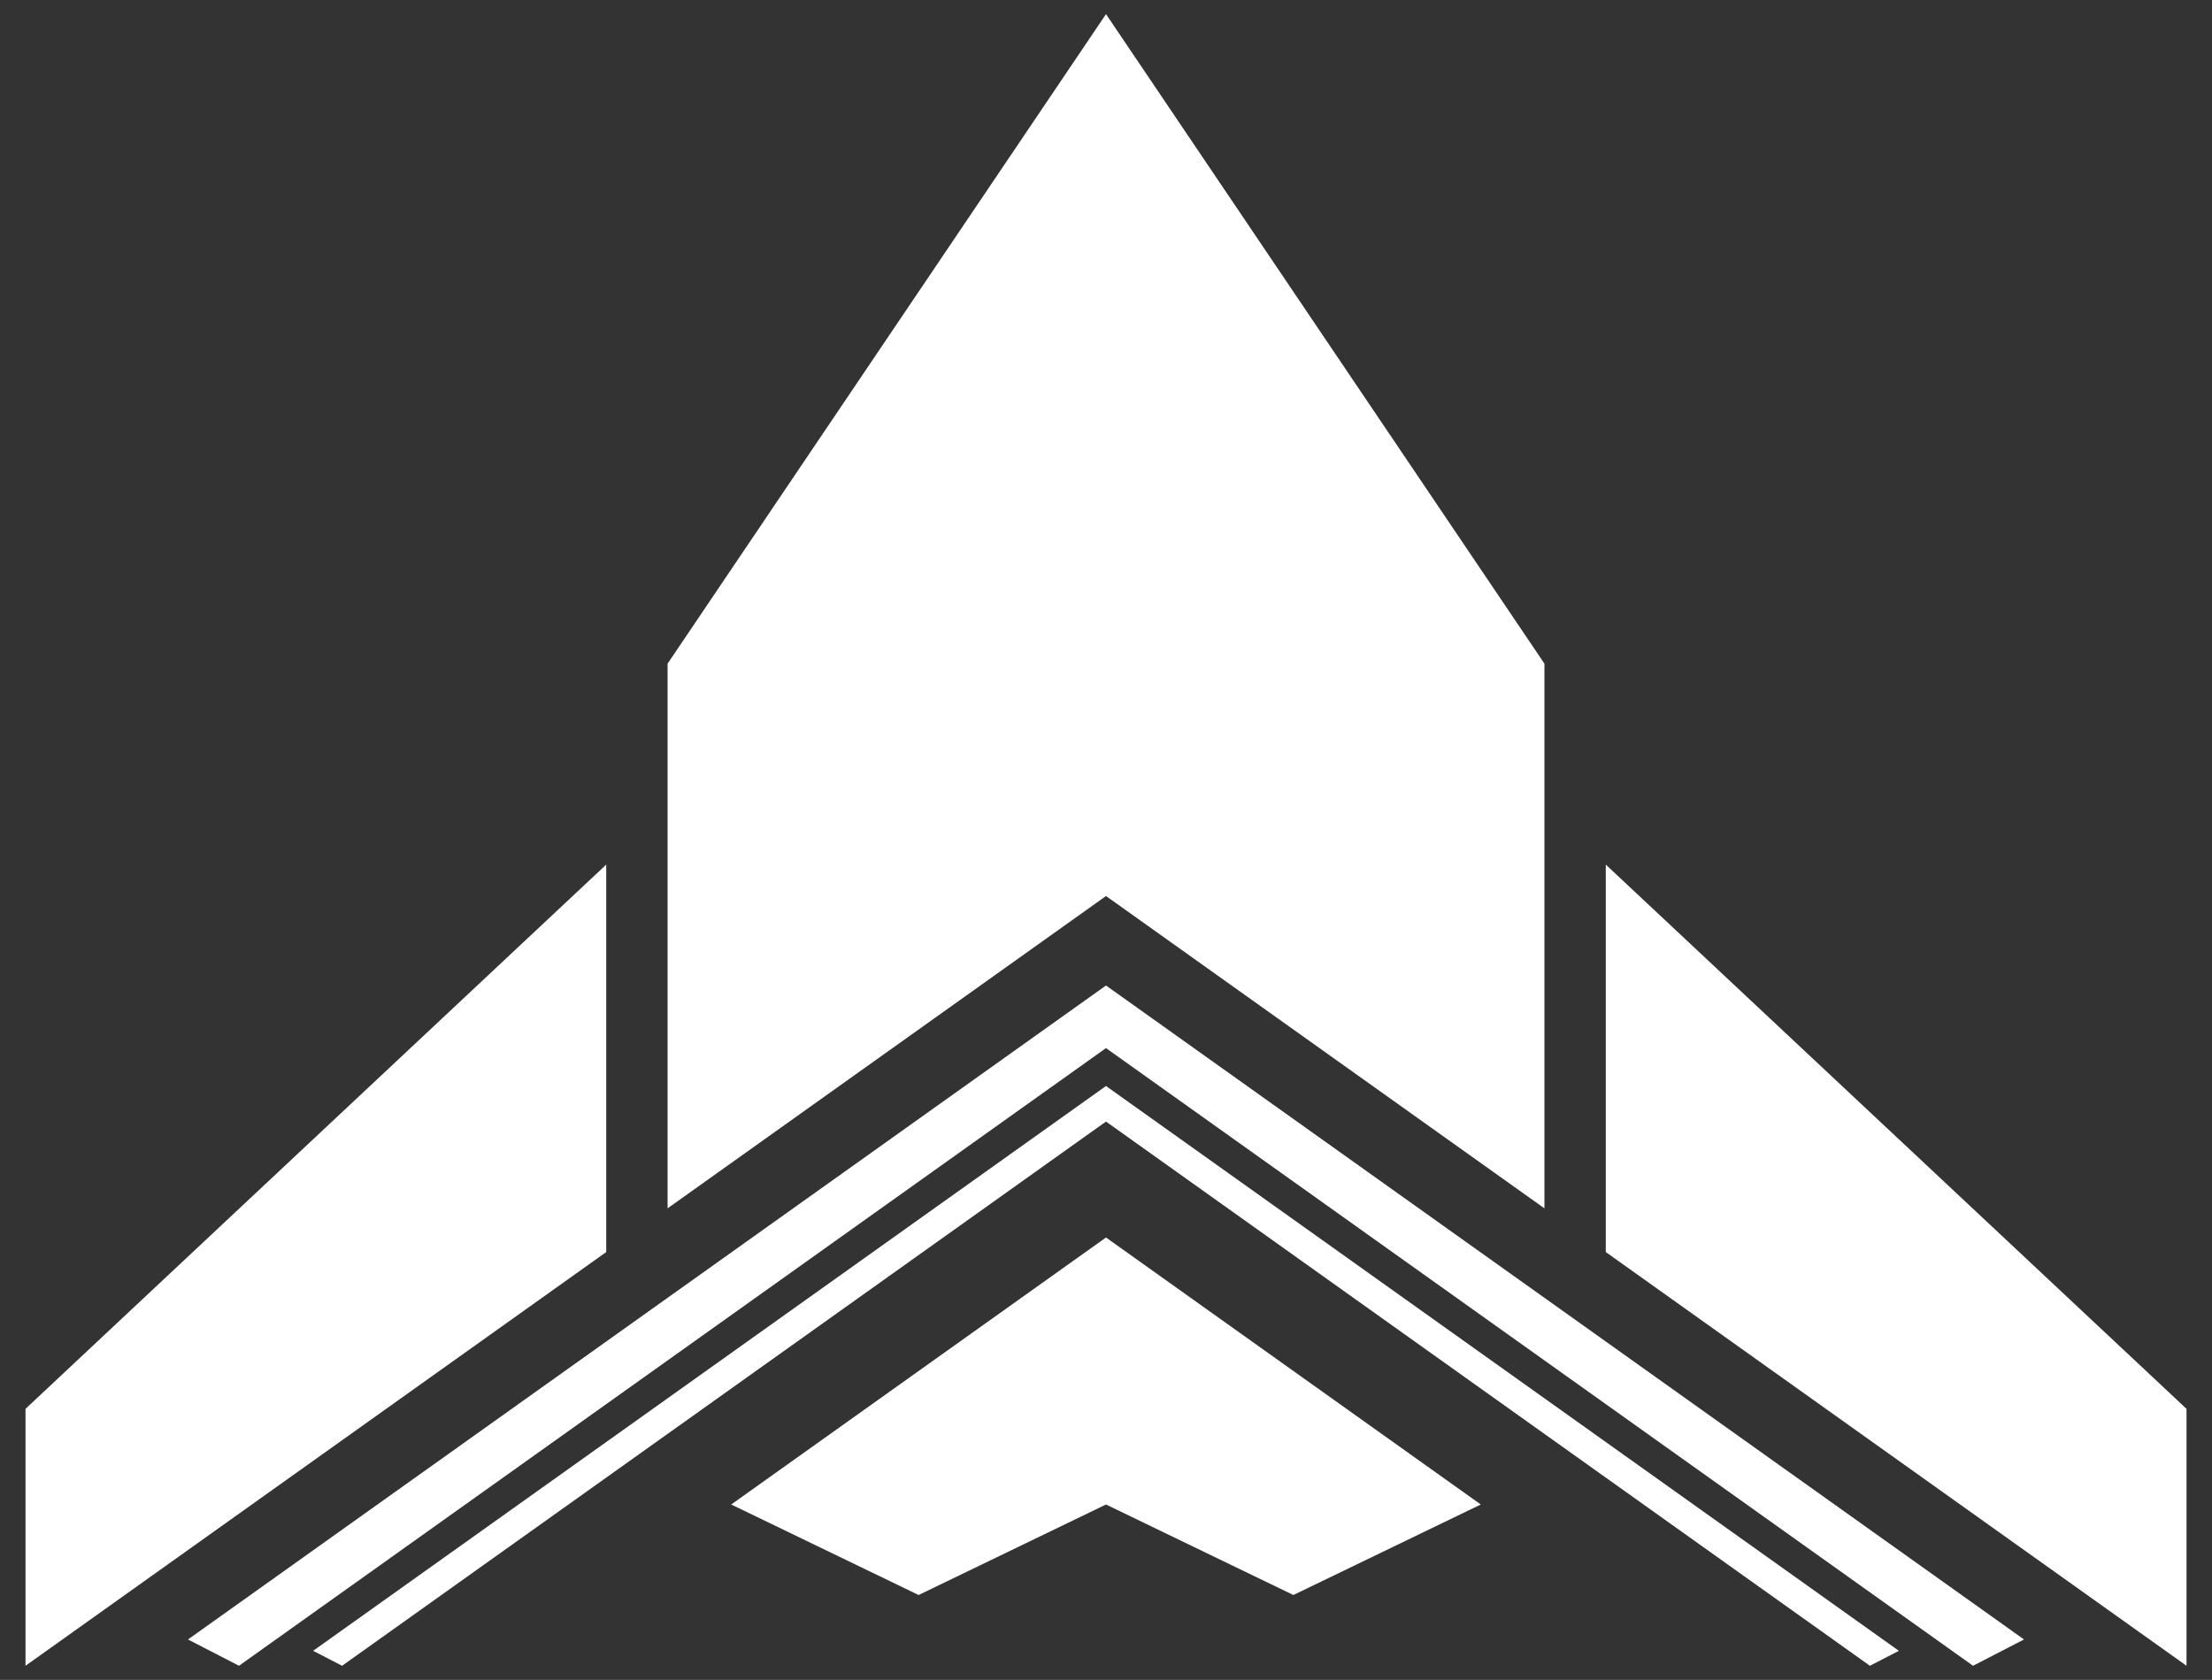 <?xml version="1.0" encoding="UTF-8"?><svg id="_レイヤー_2" xmlns="http://www.w3.org/2000/svg" viewBox="0 0 765.56 581.48"><rect x="0" y="0" width="765.56" height="581.48" fill="#333333" stroke="none"/><defs><style>.cls-1{fill:#fff;}</style></defs><g><polygon class="cls-1" points="555.75 299.27 555.75 433.39 756.74 576.59 756.74 487.66 555.75 299.27"/><polygon class="cls-1" points="209.81 299.27 8.83 487.66 8.83 576.59 209.81 433.39 209.81 299.27"/><polygon class="cls-1" points="534.52 229.72 382.78 4.89 231.05 229.72 231.05 418.26 382.78 310.15 534.52 418.26 534.52 229.72"/></g><polygon class="cls-1" points="700.5 567.49 700.5 567.49 382.78 341.12 65.06 567.49 65.06 567.49 82.71 576.59 382.78 362.79 682.86 576.59 700.5 567.49"/><polygon class="cls-1" points="657.19 571.42 657.19 571.42 382.78 375.91 108.37 571.42 108.37 571.42 118.4 576.59 382.78 388.22 647.16 576.59 657.19 571.42"/><polygon class="cls-1" points="382.78 520.77 447.63 552.1 512.49 520.77 382.78 428.35 253.07 520.77 317.93 552.1 382.78 520.77"/></svg>